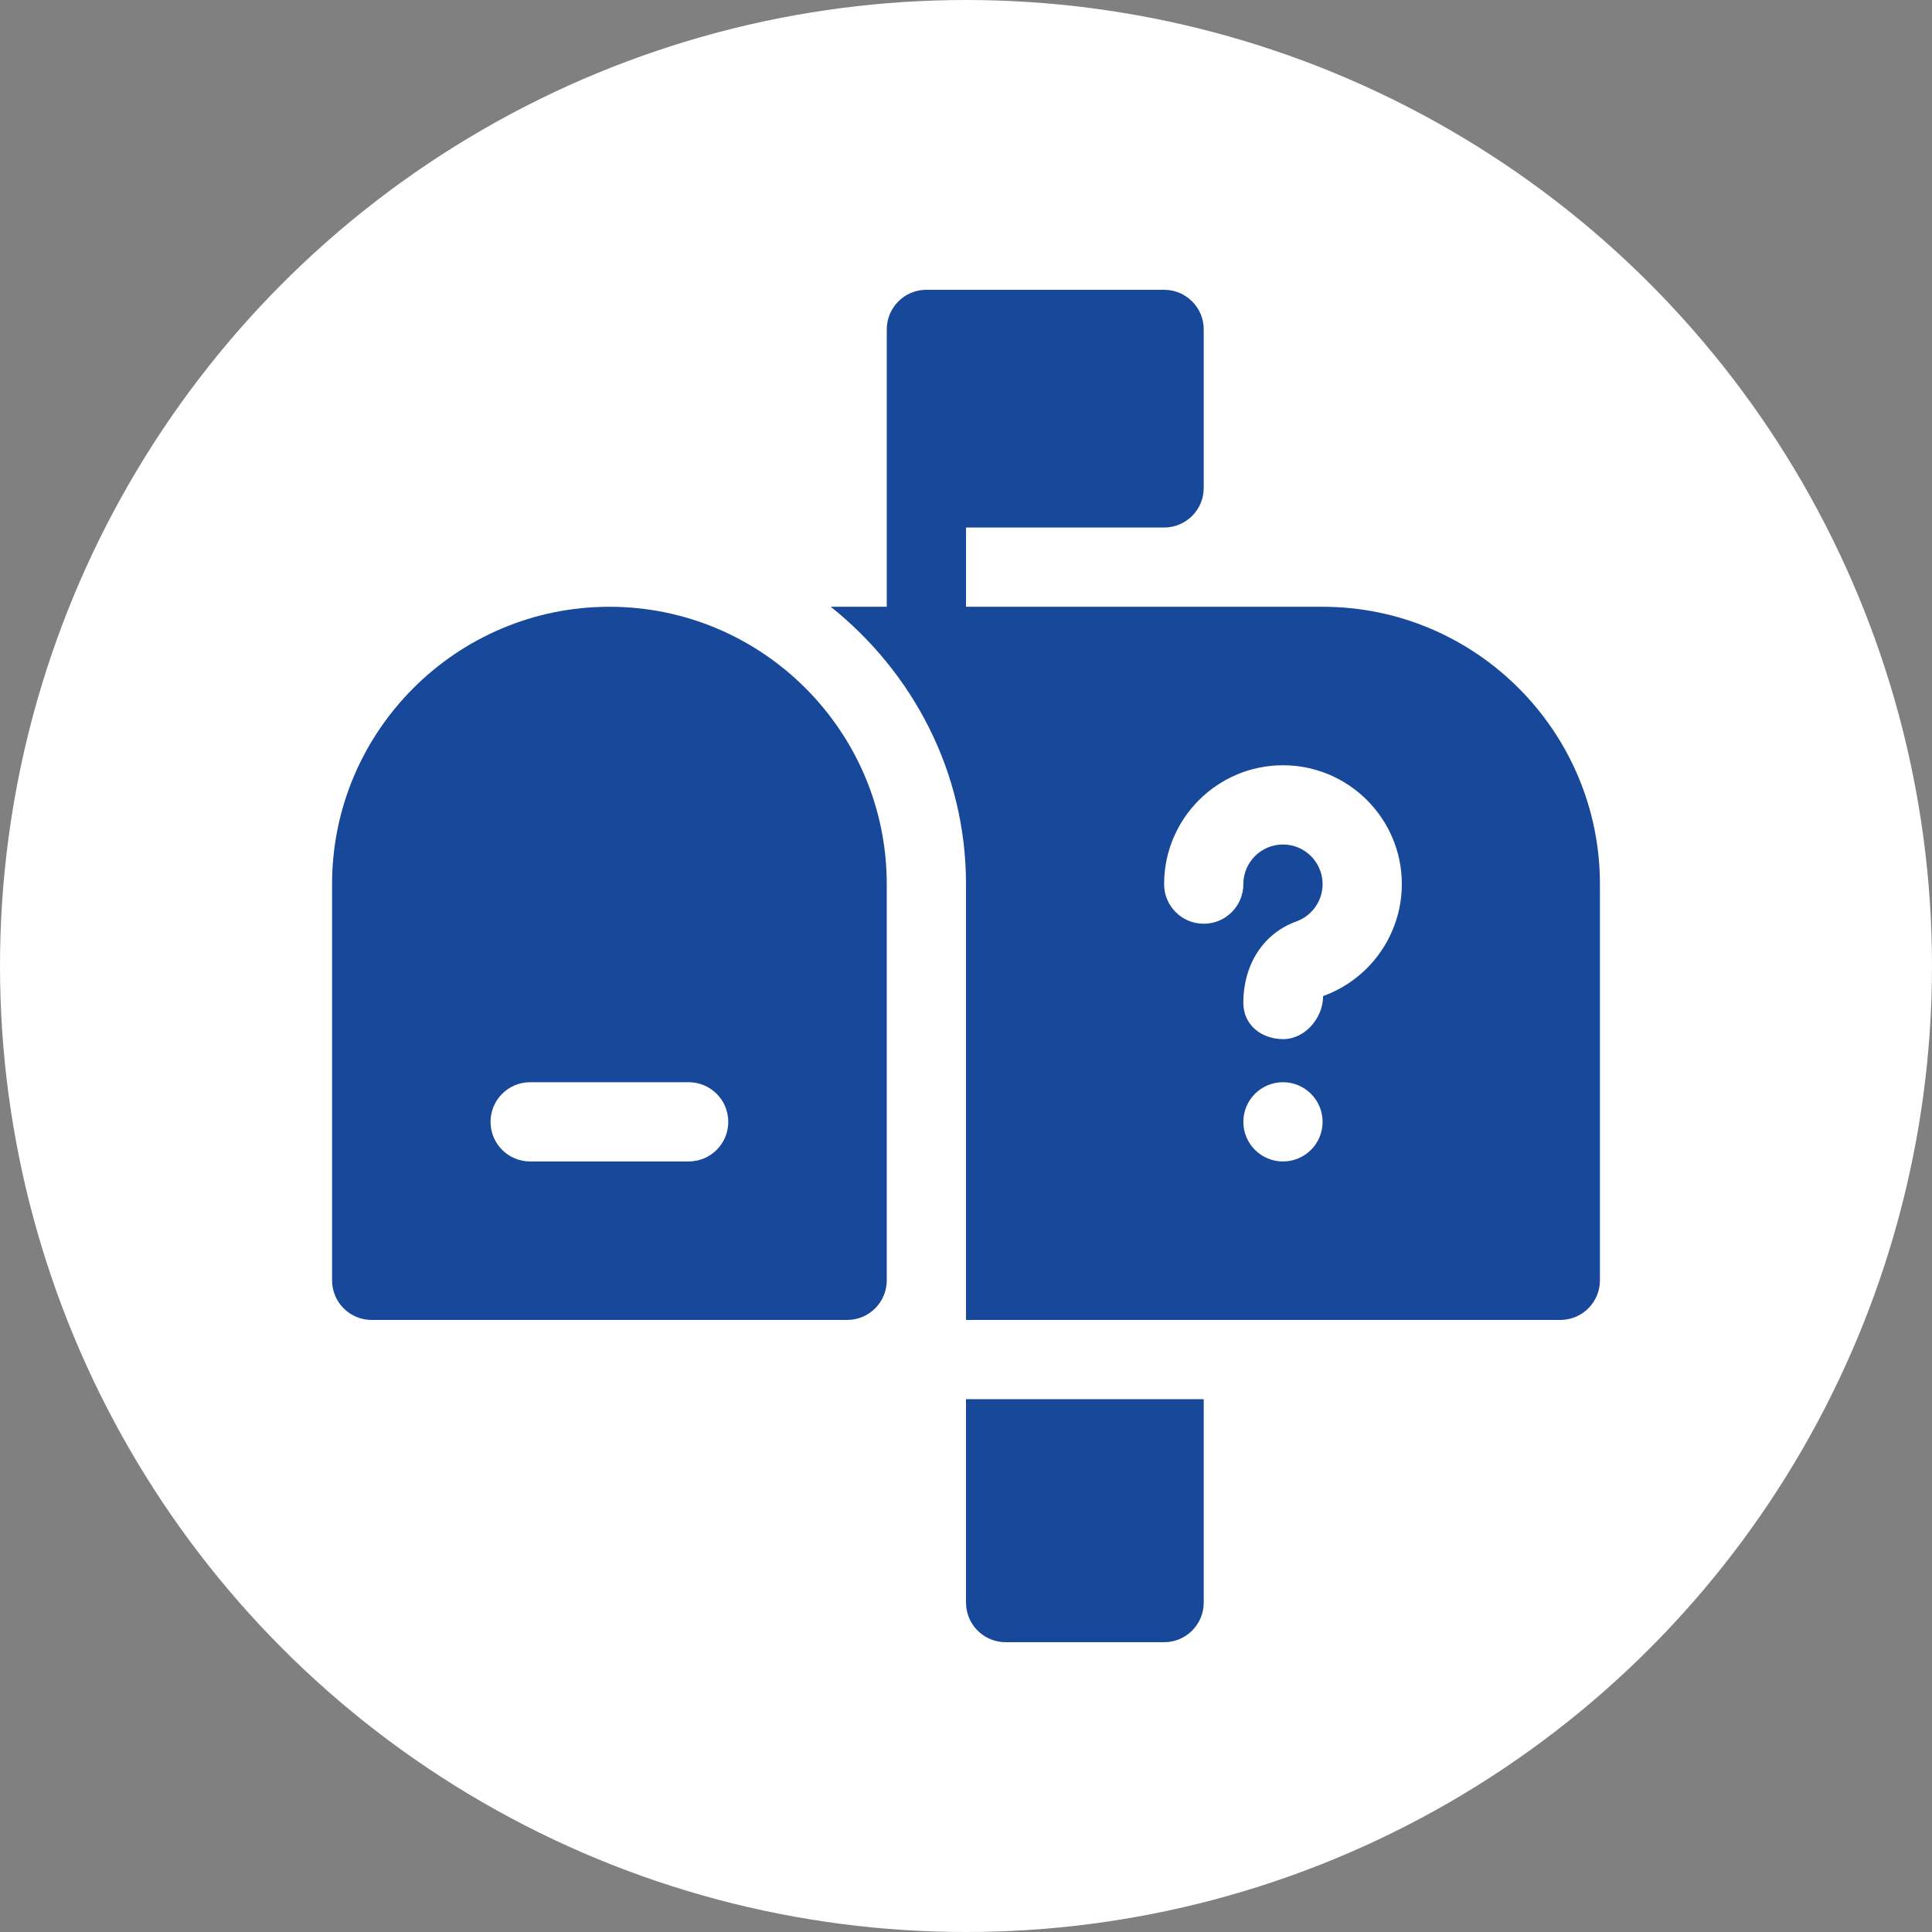<?xml version="1.0"?>
<svg xmlns="http://www.w3.org/2000/svg" xmlns:xlink="http://www.w3.org/1999/xlink" xmlns:svgjs="http://svgjs.com/svgjs" version="1.1" width="512" height="512" x="0" y="0" viewBox="0 0 512 512" style="enable-background:new 0 0 512 512" xml:space="preserve" class=""><rect x="0" y="0" width="512" height="512" fill="#808080" stroke="none"/><circle r="256" cx="256" cy="256" fill="#ffffff" shape="circle"/><g transform="matrix(0.7,0,0,0.7,76.8,76.8)"><g xmlns="http://www.w3.org/2000/svg"><path d="m391 120h-135v-30h75c8.291 0 15-6.709 15-15v-60c0-8.291-6.709-15-15-15h-90c-8.291 0-15 6.709-15 15v105h-21.194c30.948 24.76 51.194 62.373 51.194 105v165h225c8.291 0 15-6.709 15-15v-150c0-57.891-47.109-105-105-105zm-15 210c-8.284 0-15-6.716-15-15 0-8.286 6.716-15 15-15s15 6.714 15 15c0 8.284-6.716 15-15 15zm15.19-62.622c0 8.276-6.812 16.304-15.088 16.304-8.291 0-15.103-5.391-15.103-13.682 0-15.132 8.071-26.572 20.068-30.864 5.934-2.139 9.933-7.808 9.933-14.136 0-8.276-6.724-15-15-15s-15 6.724-15 15c0 8.291-6.709 15-15 15s-15-6.709-15-15c0-24.814 20.186-45 45-45s45 20.186 45 45c0 18.94-11.982 35.977-29.81 42.378z" fill="#17489a" data-original="#000000" style="" class=""/><path d="m121 120c-57.891 0-105 47.109-105 105v150c0 8.291 6.709 15 15 15h180c8.291 0 15-6.709 15-15v-150c0-57.891-47.109-105-105-105zm30 210h-60c-8.291 0-15-6.709-15-15s6.709-15 15-15h60c8.291 0 15 6.709 15 15s-6.709 15-15 15z" fill="#17489a" data-original="#000000" style="" class=""/><path d="m256 497c0 8.291 6.709 15 15 15h60c8.291 0 15-6.709 15-15v-77h-90z" fill="#17489a" data-original="#000000" style="" class=""/></g></g></svg>
